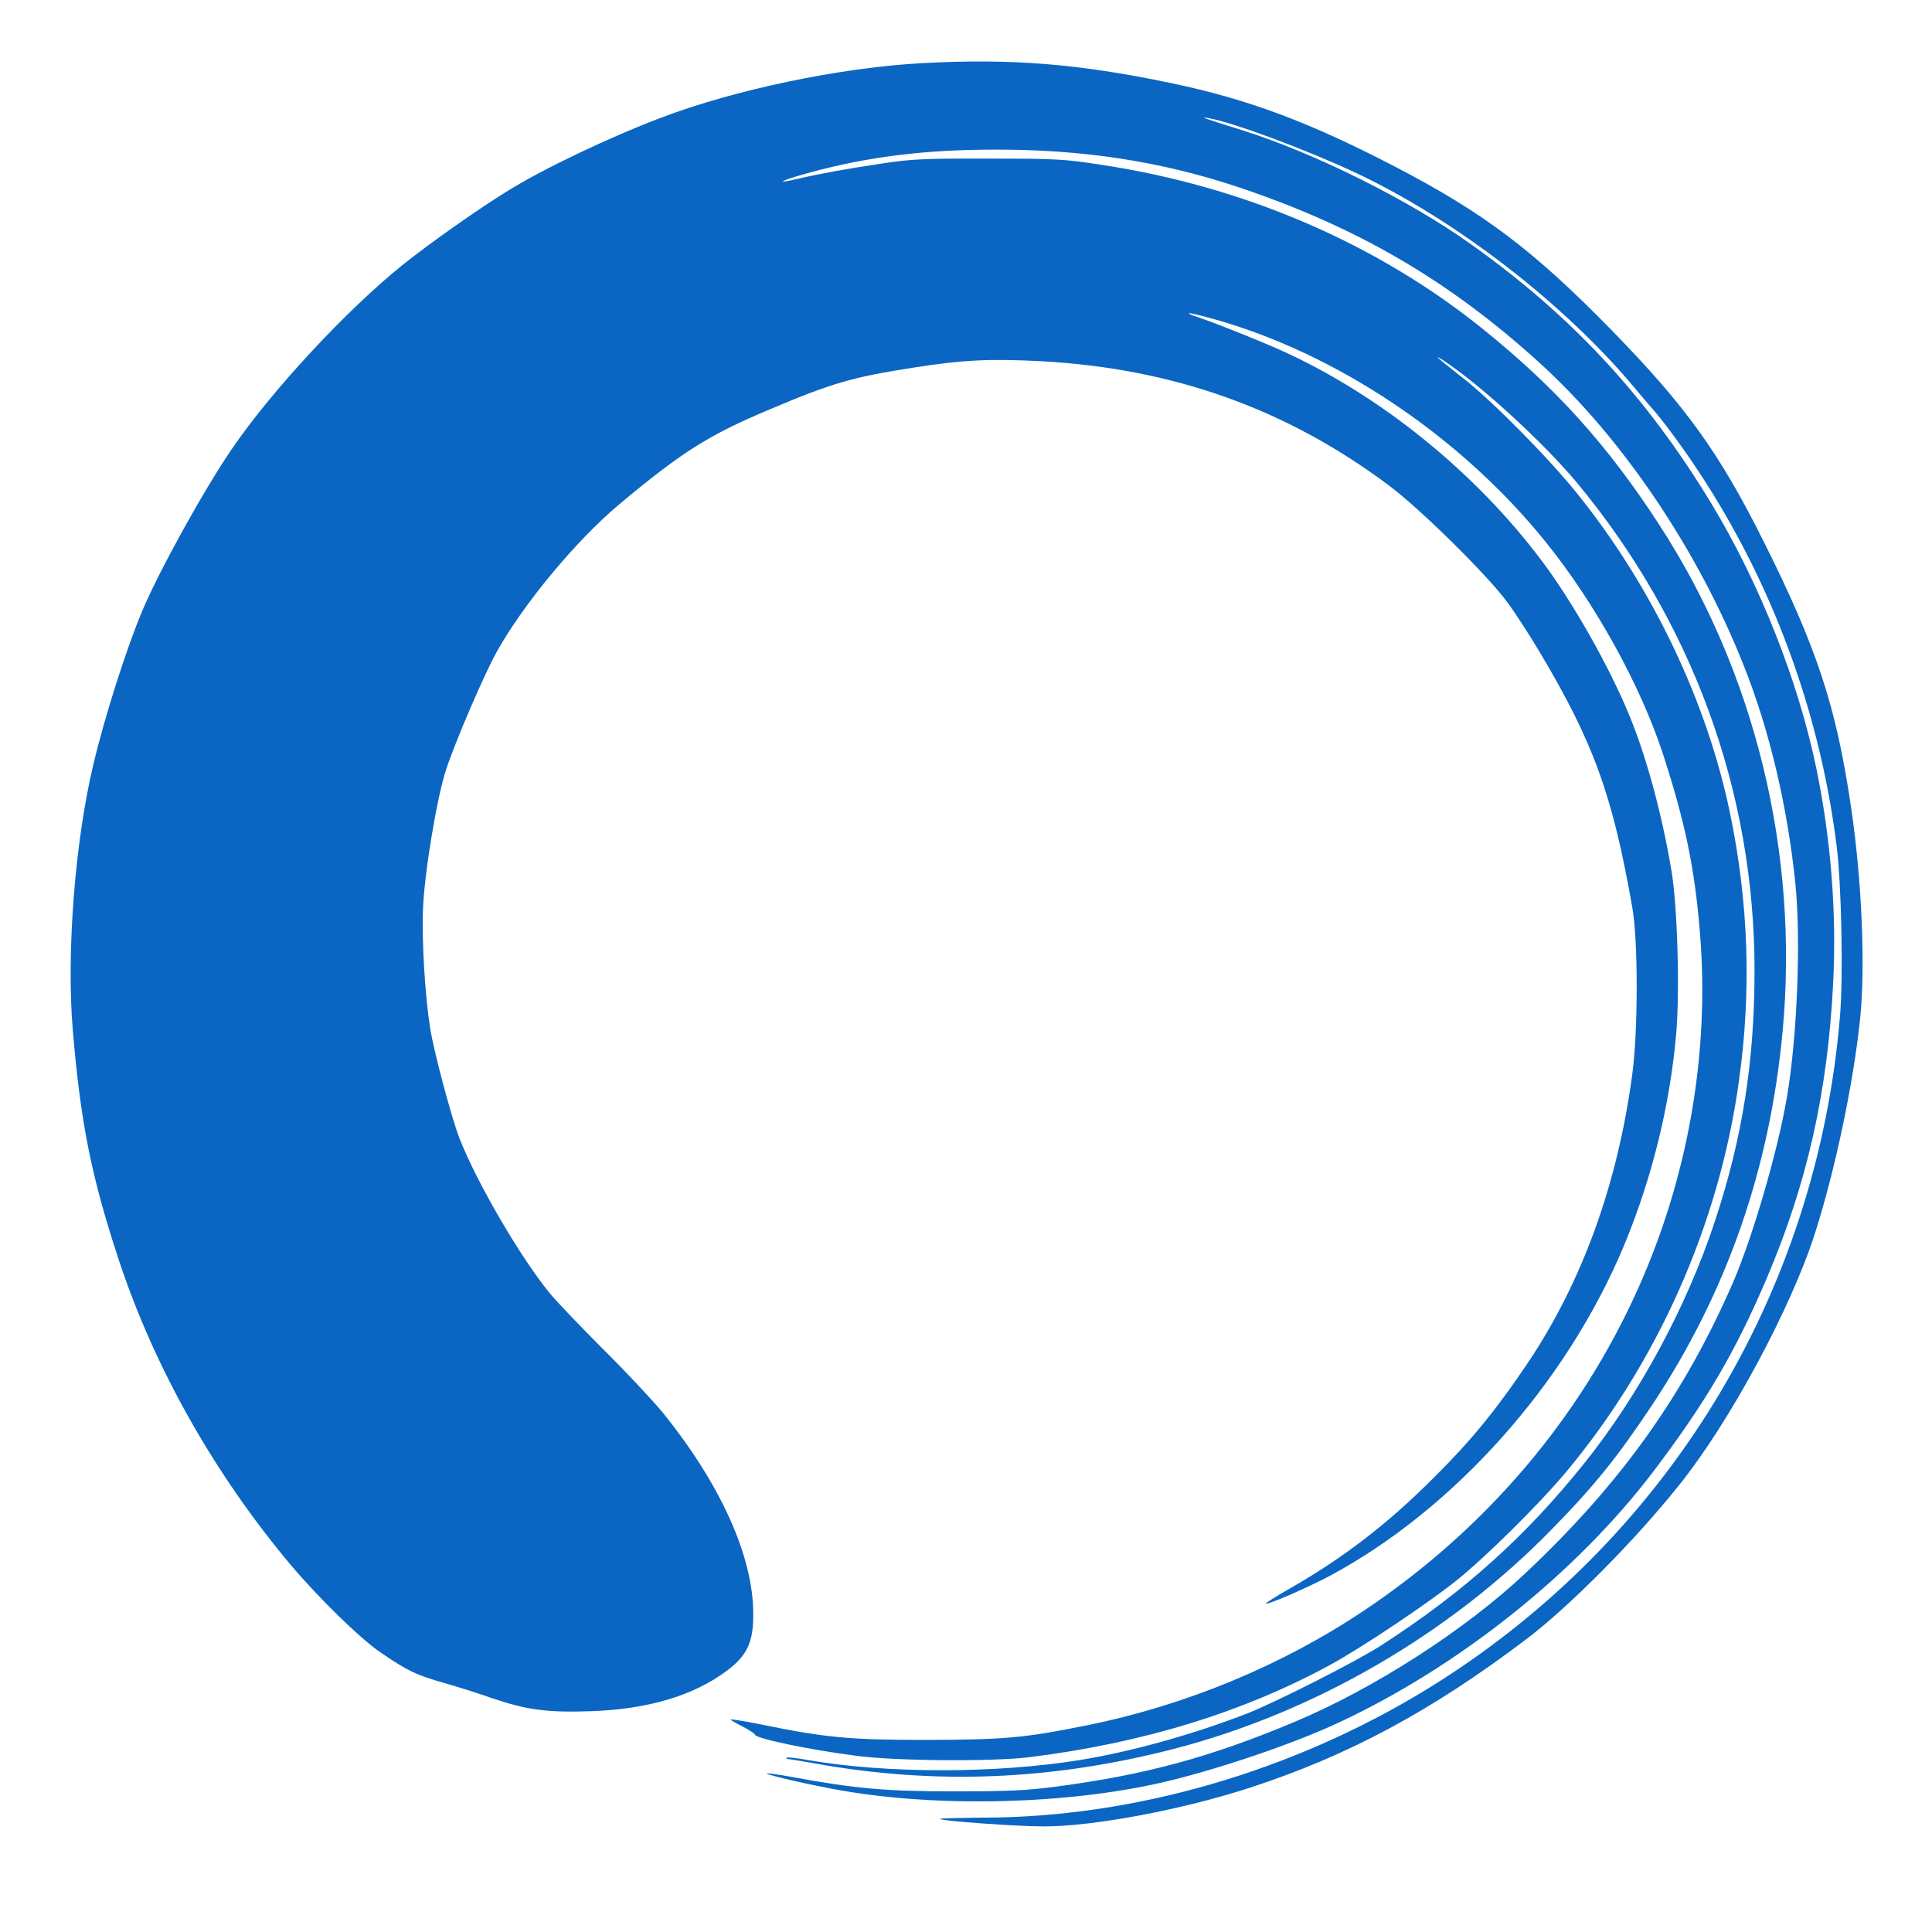 <?xml version="1.0" standalone="no"?>
<!DOCTYPE svg PUBLIC "-//W3C//DTD SVG 20010904//EN"
 "http://www.w3.org/TR/2001/REC-SVG-20010904/DTD/svg10.dtd">
<svg version="1.0" xmlns="http://www.w3.org/2000/svg"
 width="860pt" height="860pt" viewBox="0 0 860 860"
 preserveAspectRatio="xMidYMid meet">
<g transform="translate(0,860) scale(0.1,-0.1)"
fill="#0A66C2" stroke="none">
<path d="M4106 8319 c-367 -20 -836 -118 -1166 -244 -234 -89 -523 -227 -682
-326 -133 -82 -344 -231 -463 -326 -251 -201 -586 -562 -764 -823 -123 -180
-321 -538 -396 -715 -71 -168 -168 -471 -219 -686 -82 -342 -121 -839 -92
-1184 35 -415 83 -655 206 -1027 158 -477 423 -946 759 -1348 128 -152 316
-336 407 -397 119 -81 155 -98 276 -133 57 -16 155 -47 218 -69 156 -53 247
-65 444 -58 253 9 455 70 603 181 90 68 117 127 116 255 -1 254 -145 573 -401
891 -43 52 -160 178 -263 280 -102 102 -209 214 -239 250 -131 159 -324 489
-404 691 -36 93 -113 380 -131 491 -23 143 -38 390 -32 533 6 159 62 497 103
620 41 125 169 423 226 525 119 213 353 494 542 653 280 234 398 309 666 422
286 121 373 146 649 189 217 34 338 40 566 28 588 -32 1091 -212 1545 -551
140 -104 441 -401 529 -521 35 -47 99 -146 143 -220 240 -402 326 -637 414
-1140 26 -147 26 -547 0 -740 -65 -490 -223 -925 -464 -1285 -141 -210 -253
-347 -417 -510 -209 -210 -408 -362 -652 -501 -56 -32 -100 -60 -98 -62 7 -7
186 71 284 123 556 298 1056 860 1311 1473 124 299 203 621 231 937 17 188 6
565 -20 725 -40 240 -105 485 -176 665 -79 203 -237 489 -373 679 -289 401
-715 755 -1158 962 -95 45 -331 139 -407 164 -21 6 -37 14 -35 16 2 2 52 -10
110 -26 548 -153 1100 -523 1478 -992 221 -274 421 -636 522 -943 99 -305 142
-510 165 -797 44 -533 -52 -1085 -275 -1583 -258 -577 -678 -1071 -1217 -1432
-365 -245 -794 -423 -1232 -512 -281 -57 -369 -65 -718 -66 -344 0 -452 10
-748 71 -66 13 -122 22 -124 20 -2 -2 21 -16 52 -31 30 -16 55 -32 55 -36 0
-17 242 -68 455 -95 172 -23 604 -26 765 -6 507 62 963 203 1350 416 146 81
423 267 555 372 128 103 364 336 484 479 409 489 683 1105 771 1739 57 403 44
795 -39 1196 -103 497 -346 1007 -678 1420 -128 160 -379 414 -508 515 -123
96 -149 121 -70 67 167 -115 432 -360 573 -529 515 -620 792 -1378 792 -2173
0 -405 -54 -746 -176 -1115 -125 -380 -337 -772 -579 -1075 -262 -328 -539
-577 -905 -813 -107 -70 -469 -253 -595 -303 -245 -95 -517 -171 -751 -209
-372 -60 -859 -60 -1205 0 -50 9 -94 14 -97 11 -3 -4 -1 -6 5 -6 5 0 60 -9
122 -20 534 -96 1053 -75 1596 65 625 162 1226 510 1681 976 193 197 294 323
451 559 330 499 521 1046 578 1659 74 795 -123 1601 -551 2258 -230 354 -459
607 -784 869 -470 379 -1061 634 -1695 730 -168 26 -202 28 -505 28 -288 1
-342 -2 -475 -22 -159 -24 -270 -44 -374 -68 -106 -25 -79 -9 43 25 265 73
520 105 836 105 387 1 734 -52 1070 -163 533 -177 946 -416 1354 -787 369
-335 705 -834 909 -1349 115 -290 194 -628 229 -970 25 -252 8 -681 -38 -950
-40 -237 -152 -620 -239 -822 -218 -501 -499 -895 -924 -1295 -268 -253 -678
-517 -1036 -666 -371 -155 -657 -232 -1047 -284 -136 -18 -212 -22 -458 -22
-309 0 -442 12 -725 64 -60 11 -110 18 -112 16 -6 -6 204 -54 332 -76 435 -76
1004 -62 1430 36 241 56 579 170 786 267 535 250 1055 665 1398 1116 230 303
364 530 502 853 182 425 275 836 299 1323 16 310 -10 641 -75 955 -80 388
-252 822 -465 1175 -289 478 -620 836 -1071 1157 -279 199 -700 408 -1019 508
-176 55 -195 62 -150 54 109 -19 429 -138 652 -242 444 -208 928 -581 1243
-957 27 -33 69 -82 92 -108 24 -27 79 -100 123 -162 369 -520 607 -1136 686
-1775 21 -172 29 -568 15 -746 -101 -1248 -779 -2354 -1842 -3005 -598 -365
-1301 -569 -1972 -570 -109 -1 -196 -3 -193 -6 9 -9 339 -33 464 -33 218 0
609 73 912 171 440 143 813 343 1235 663 190 144 482 438 680 686 226 282 497
786 604 1120 90 282 171 666 201 955 24 231 8 614 -40 939 -66 451 -152 712
-391 1189 -196 392 -346 600 -674 936 -349 357 -570 524 -969 731 -379 197
-653 299 -993 370 -416 87 -713 110 -1107 89z"/>
</g>
</svg>
